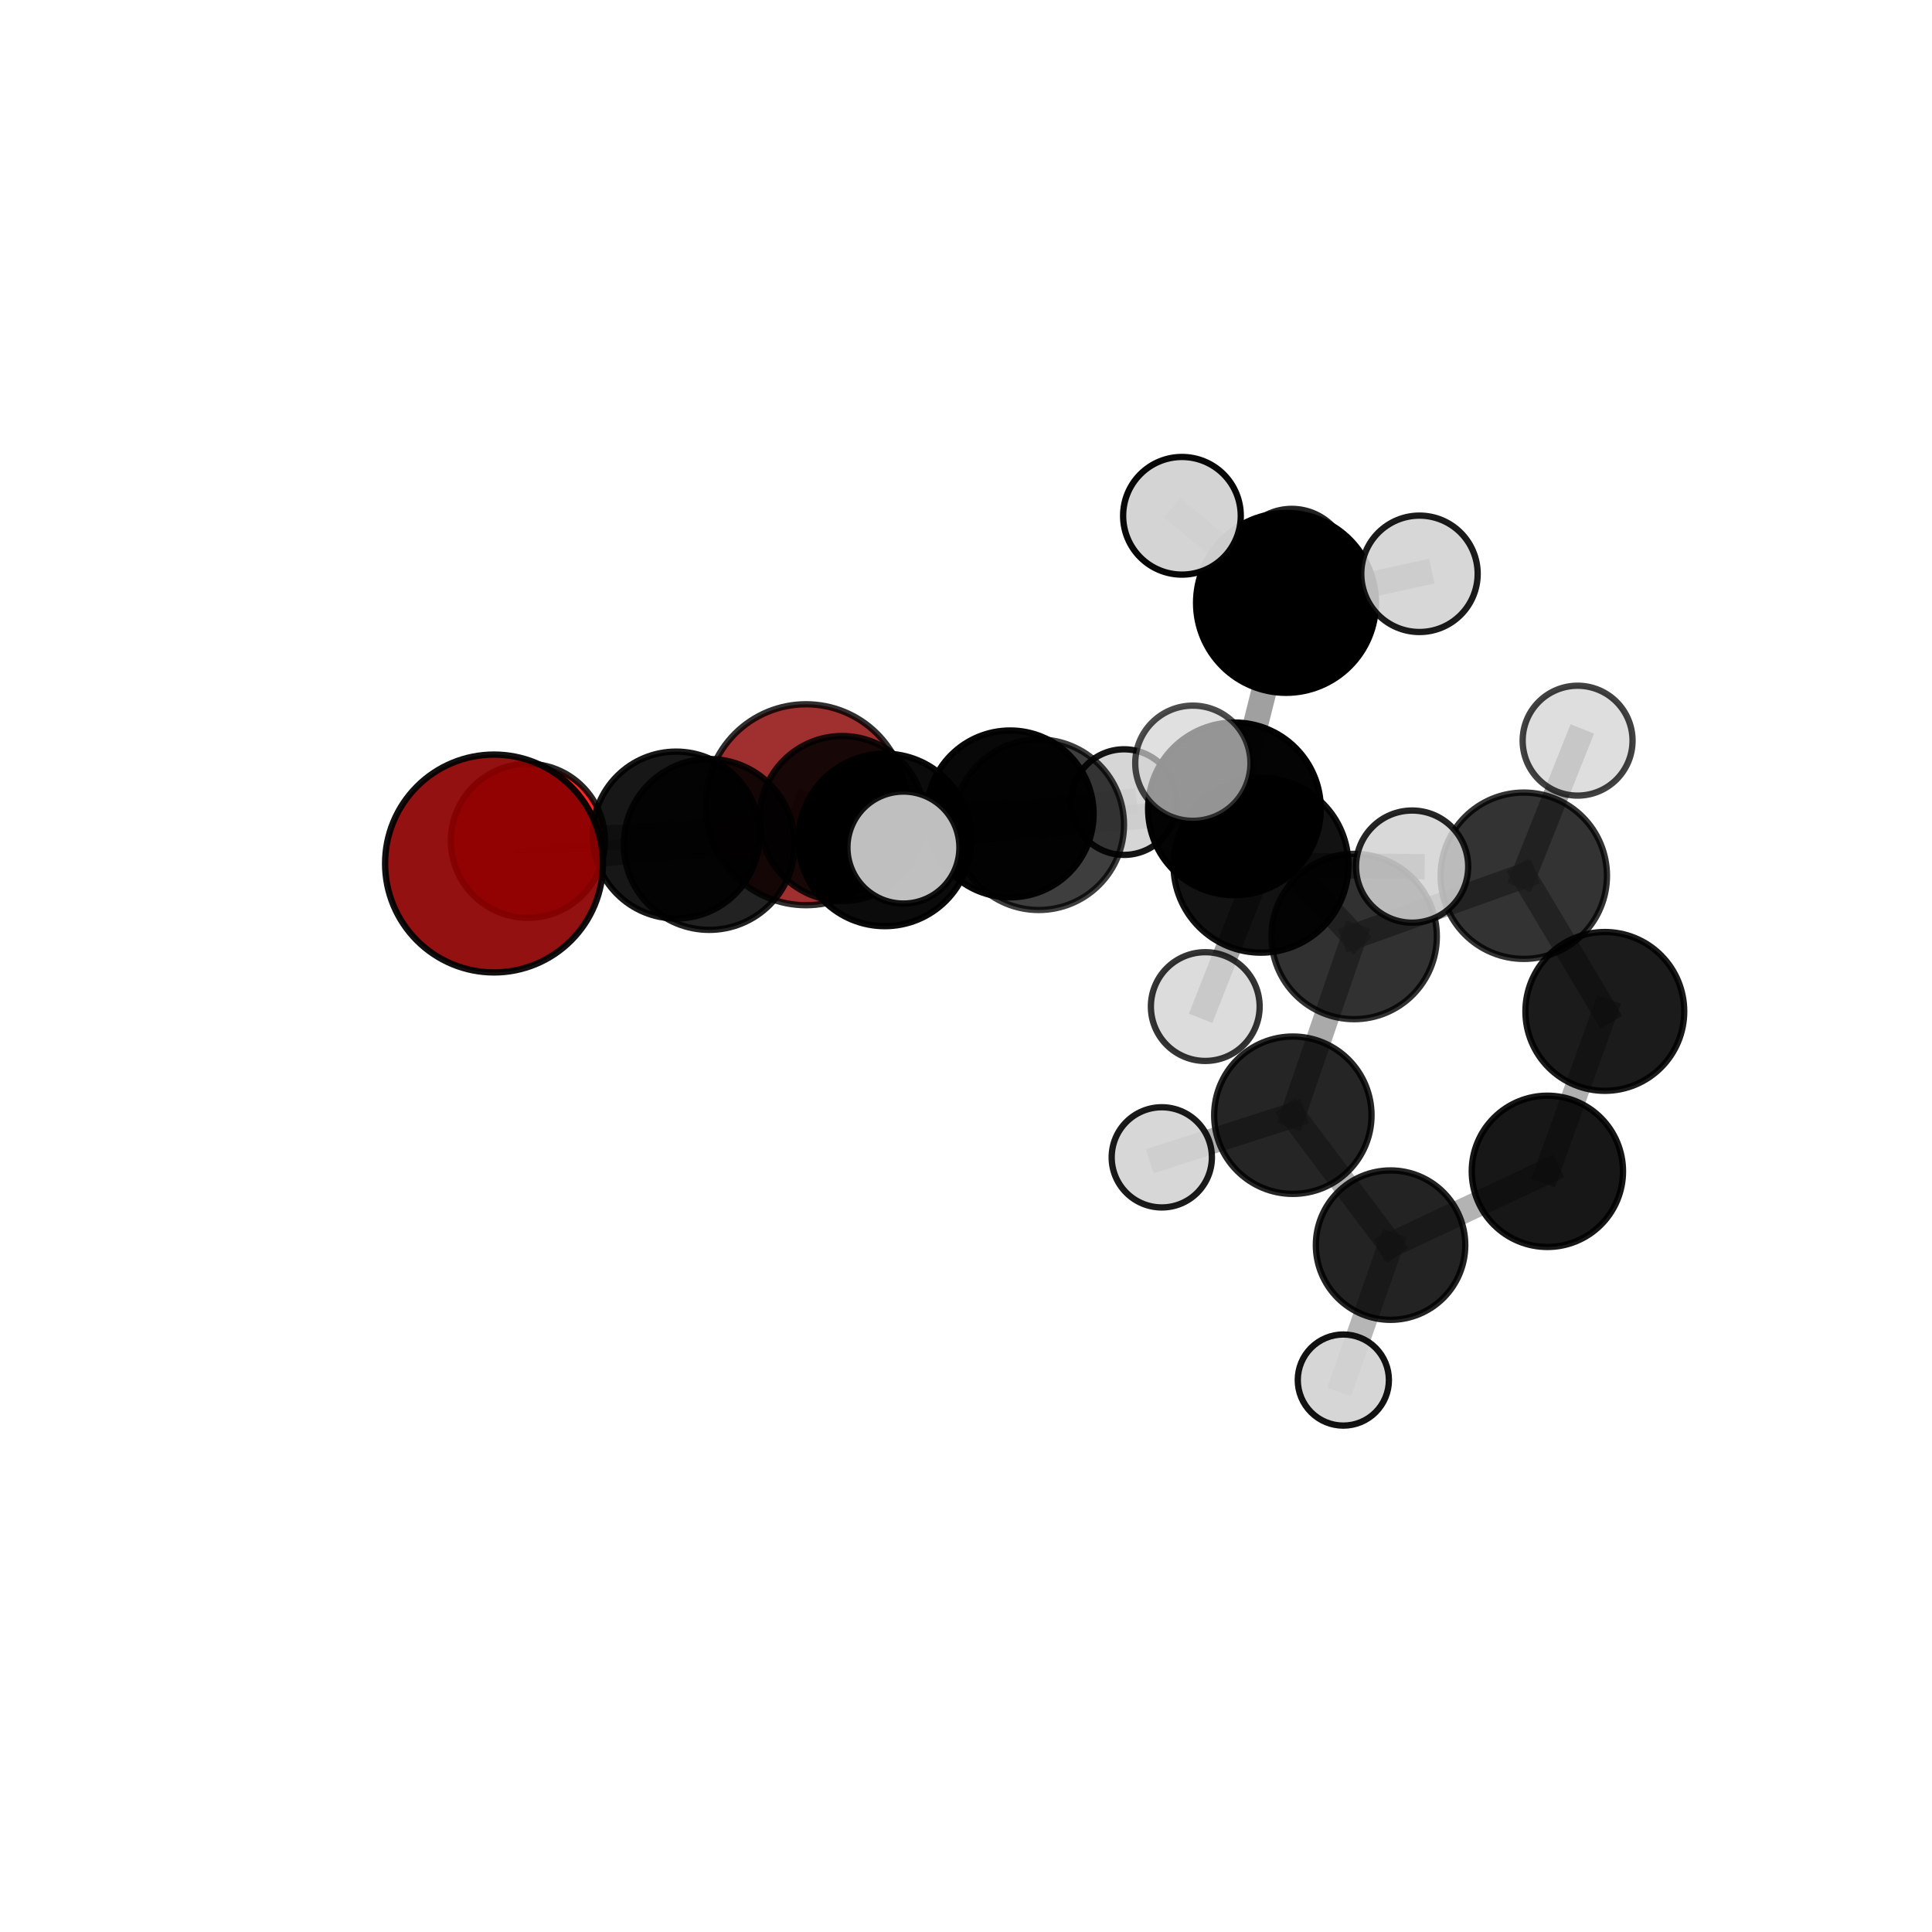 <?xml version="1.0" encoding="utf-8" standalone="no"?>
<!DOCTYPE svg PUBLIC "-//W3C//DTD SVG 1.1//EN"
  "http://www.w3.org/Graphics/SVG/1.1/DTD/svg11.dtd">
<svg xmlns:xlink="http://www.w3.org/1999/xlink" width="153pt" height="153pt" viewBox="0 0 153 153" xmlns="http://www.w3.org/2000/svg" version="1.1">
 <defs>
  <style type="text/css">*{stroke-linejoin: round; stroke-linecap: butt}</style>
 </defs>
 <g id="figure_1">
  <g id="patch_1">
   <path d="M 0 153 
L 153 153 
L 153 0 
L 0 0 
L 0 153 
z
" style="fill: none"/>
  </g>
  <g id="patch_2">
   <path d="M 7.2 145.8 
L 145.8 145.8 
L 145.8 7.2 
L 7.2 7.2 
L 7.2 145.8 
z
" style="fill: none"/>
  </g>
  <g id="axes_1">
   <g id="line2d_1">
    <path d="M 63.831 63.729 
L 66.694 64.82 
" clip-path="url(#pc060e3e33d)" style="fill: none; stroke: #808080; stroke-opacity: 0.667; stroke-width: 2; stroke-linecap: square"/>
   </g>
   <g id="line2d_2">
    <path d="M 66.694 64.82 
L 53.544 66.131 
" clip-path="url(#pc060e3e33d)" style="fill: none; stroke: #808080; stroke-opacity: 0.687; stroke-width: 2; stroke-linecap: square"/>
   </g>
   <g id="line2d_3">
    <path d="M 39.123 68.383 
L 56.166 66.873 
" clip-path="url(#pc060e3e33d)" style="fill: none; stroke: #808080; stroke-opacity: 0.724; stroke-width: 2; stroke-linecap: square"/>
   </g>
   <g id="line2d_4">
    <path d="M 56.166 66.873 
L 53.544 66.131 
" clip-path="url(#pc060e3e33d)" style="fill: none; stroke: #808080; stroke-opacity: 0.704; stroke-width: 2; stroke-linecap: square"/>
   </g>
   <g id="line2d_5">
    <path d="M 41.805 66.586 
L 53.544 66.131 
" clip-path="url(#pc060e3e33d)" style="fill: none; stroke: #808080; stroke-opacity: 0.688; stroke-width: 2; stroke-linecap: square"/>
   </g>
   <g id="line2d_6">
    <path d="M 97.759 64.058 
L 107.239 74.165 
" clip-path="url(#pc060e3e33d)" style="fill: none; stroke: #808080; stroke-opacity: 0.705; stroke-width: 2; stroke-linecap: square"/>
   </g>
   <g id="line2d_7">
    <path d="M 97.759 64.058 
L 82.258 65.311 
" clip-path="url(#pc060e3e33d)" style="fill: none; stroke: #808080; stroke-opacity: 0.721; stroke-width: 2; stroke-linecap: square"/>
   </g>
   <g id="line2d_8">
    <path d="M 97.759 64.058 
L 101.842 47.744 
" clip-path="url(#pc060e3e33d)" style="fill: none; stroke: #808080; stroke-opacity: 0.75; stroke-width: 2; stroke-linecap: square"/>
   </g>
   <g id="line2d_9">
    <path d="M 97.759 64.058 
L 99.86 68.519 
" clip-path="url(#pc060e3e33d)" style="fill: none; stroke: #808080; stroke-opacity: 0.734; stroke-width: 2; stroke-linecap: square"/>
   </g>
   <g id="line2d_10">
    <path d="M 107.239 74.165 
L 120.673 69.351 
" clip-path="url(#pc060e3e33d)" style="fill: none; stroke: #808080; stroke-opacity: 0.686; stroke-width: 2; stroke-linecap: square"/>
   </g>
   <g id="line2d_11">
    <path d="M 107.239 74.165 
L 102.384 88.316 
" clip-path="url(#pc060e3e33d)" style="fill: none; stroke: #808080; stroke-opacity: 0.661; stroke-width: 2; stroke-linecap: square"/>
   </g>
   <g id="line2d_12">
    <path d="M 82.258 65.311 
L 70.071 66.516 
" clip-path="url(#pc060e3e33d)" style="fill: none; stroke: #808080; stroke-opacity: 0.72; stroke-width: 2; stroke-linecap: square"/>
   </g>
   <g id="line2d_13">
    <path d="M 82.258 65.311 
L 79.998 64.456 
" clip-path="url(#pc060e3e33d)" style="fill: none; stroke: #808080; stroke-opacity: 0.703; stroke-width: 2; stroke-linecap: square"/>
   </g>
   <g id="line2d_14">
    <path d="M 101.842 47.744 
L 93.602 40.847 
" clip-path="url(#pc060e3e33d)" style="fill: none; stroke: #808080; stroke-opacity: 0.786; stroke-width: 2; stroke-linecap: square"/>
   </g>
   <g id="line2d_15">
    <path d="M 101.842 47.744 
L 112.412 45.441 
" clip-path="url(#pc060e3e33d)" style="fill: none; stroke: #808080; stroke-opacity: 0.78; stroke-width: 2; stroke-linecap: square"/>
   </g>
   <g id="line2d_16">
    <path d="M 101.842 47.744 
L 102.298 44.811 
" clip-path="url(#pc060e3e33d)" style="fill: none; stroke: #808080; stroke-opacity: 0.767; stroke-width: 2; stroke-linecap: square"/>
   </g>
   <g id="line2d_17">
    <path d="M 99.86 68.519 
L 94.464 60.441 
" clip-path="url(#pc060e3e33d)" style="fill: none; stroke: #808080; stroke-opacity: 0.758; stroke-width: 2; stroke-linecap: square"/>
   </g>
   <g id="line2d_18">
    <path d="M 99.86 68.519 
L 95.448 79.713 
" clip-path="url(#pc060e3e33d)" style="fill: none; stroke: #808080; stroke-opacity: 0.727; stroke-width: 2; stroke-linecap: square"/>
   </g>
   <g id="line2d_19">
    <path d="M 99.86 68.519 
L 111.828 68.628 
" clip-path="url(#pc060e3e33d)" style="fill: none; stroke: #808080; stroke-opacity: 0.743; stroke-width: 2; stroke-linecap: square"/>
   </g>
   <g id="line2d_20">
    <path d="M 120.673 69.351 
L 127.09 80.096 
" clip-path="url(#pc060e3e33d)" style="fill: none; stroke: #808080; stroke-opacity: 0.668; stroke-width: 2; stroke-linecap: square"/>
   </g>
   <g id="line2d_21">
    <path d="M 120.673 69.351 
L 124.935 58.655 
" clip-path="url(#pc060e3e33d)" style="fill: none; stroke: #808080; stroke-opacity: 0.706; stroke-width: 2; stroke-linecap: square"/>
   </g>
   <g id="line2d_22">
    <path d="M 102.384 88.316 
L 110.122 98.605 
" clip-path="url(#pc060e3e33d)" style="fill: none; stroke: #808080; stroke-opacity: 0.616; stroke-width: 2; stroke-linecap: square"/>
   </g>
   <g id="line2d_23">
    <path d="M 102.384 88.316 
L 92.005 91.654 
" clip-path="url(#pc060e3e33d)" style="fill: none; stroke: #808080; stroke-opacity: 0.637; stroke-width: 2; stroke-linecap: square"/>
   </g>
   <g id="line2d_24">
    <path d="M 70.071 66.516 
L 56.166 66.873 
" clip-path="url(#pc060e3e33d)" style="fill: none; stroke: #808080; stroke-opacity: 0.721; stroke-width: 2; stroke-linecap: square"/>
   </g>
   <g id="line2d_25">
    <path d="M 70.071 66.516 
L 71.545 67.121 
" clip-path="url(#pc060e3e33d)" style="fill: none; stroke: #808080; stroke-opacity: 0.735; stroke-width: 2; stroke-linecap: square"/>
   </g>
   <g id="line2d_26">
    <path d="M 79.998 64.456 
L 66.694 64.82 
" clip-path="url(#pc060e3e33d)" style="fill: none; stroke: #808080; stroke-opacity: 0.687; stroke-width: 2; stroke-linecap: square"/>
   </g>
   <g id="line2d_27">
    <path d="M 79.998 64.456 
L 89.018 63.52 
" clip-path="url(#pc060e3e33d)" style="fill: none; stroke: #808080; stroke-opacity: 0.688; stroke-width: 2; stroke-linecap: square"/>
   </g>
   <g id="line2d_28">
    <path d="M 127.09 80.096 
L 122.541 92.761 
" clip-path="url(#pc060e3e33d)" style="fill: none; stroke: #808080; stroke-opacity: 0.625; stroke-width: 2; stroke-linecap: square"/>
   </g>
   <g id="line2d_29">
    <path d="M 110.122 98.605 
L 122.541 92.761 
" clip-path="url(#pc060e3e33d)" style="fill: none; stroke: #808080; stroke-opacity: 0.6; stroke-width: 2; stroke-linecap: square"/>
   </g>
   <g id="line2d_30">
    <path d="M 110.122 98.605 
L 106.382 109.29 
" clip-path="url(#pc060e3e33d)" style="fill: none; stroke: #808080; stroke-opacity: 0.577; stroke-width: 2; stroke-linecap: square"/>
   </g>
   <g id="Path3DCollection_1">
    <path d="M 63.831 71.686 
C 65.941 71.686 67.965 70.847 69.457 69.355 
C 70.949 67.863 71.787 65.839 71.787 63.729 
C 71.787 61.619 70.949 59.595 69.457 58.103 
C 67.965 56.611 65.941 55.772 63.831 55.772 
C 61.72 55.772 59.696 56.611 58.204 58.103 
C 56.712 59.595 55.874 61.619 55.874 63.729 
C 55.874 65.839 56.712 67.863 58.204 69.355 
C 59.696 70.847 61.72 71.686 63.831 71.686 
z
" clip-path="url(#pc060e3e33d)" style="fill: #8b0000; fill-opacity: 0.815; stroke: #000000; stroke-opacity: 0.815; stroke-width: 0.5"/>
    <path d="M 89.018 67.701 
C 90.127 67.701 91.191 67.261 91.975 66.477 
C 92.759 65.693 93.199 64.629 93.199 63.52 
C 93.199 62.411 92.759 61.348 91.975 60.564 
C 91.191 59.78 90.127 59.339 89.018 59.339 
C 87.909 59.339 86.846 59.78 86.062 60.564 
C 85.278 61.348 84.837 62.411 84.837 63.52 
C 84.837 64.629 85.278 65.693 86.062 66.477 
C 86.846 67.261 87.909 67.701 89.018 67.701 
z
" clip-path="url(#pc060e3e33d)" style="fill: #d3d3d3; fill-opacity: 0.915; stroke: #000000; stroke-opacity: 0.915; stroke-width: 0.5"/>
    <path d="M 66.694 71.354 
C 68.427 71.354 70.089 70.665 71.315 69.44 
C 72.54 68.215 73.229 66.553 73.229 64.82 
C 73.229 63.087 72.54 61.425 71.315 60.199 
C 70.089 58.974 68.427 58.285 66.694 58.285 
C 64.962 58.285 63.299 58.974 62.074 60.199 
C 60.849 61.425 60.16 63.087 60.16 64.82 
C 60.16 66.553 60.849 68.215 62.074 69.44 
C 63.299 70.665 64.962 71.354 66.694 71.354 
z
" clip-path="url(#pc060e3e33d)" style="fill-opacity: 0.854; stroke: #000000; stroke-opacity: 0.854; stroke-width: 0.5"/>
    <path d="M 122.541 98.751 
C 124.13 98.751 125.653 98.12 126.777 96.996 
C 127.9 95.873 128.531 94.349 128.531 92.761 
C 128.531 91.172 127.9 89.648 126.777 88.525 
C 125.653 87.402 124.13 86.77 122.541 86.77 
C 120.952 86.77 119.429 87.402 118.305 88.525 
C 117.182 89.648 116.551 91.172 116.551 92.761 
C 116.551 94.349 117.182 95.873 118.305 96.996 
C 119.429 98.12 120.952 98.751 122.541 98.751 
z
" clip-path="url(#pc060e3e33d)" style="fill-opacity: 0.909; stroke: #000000; stroke-opacity: 0.909; stroke-width: 0.5"/>
    <path d="M 41.805 72.685 
C 43.422 72.685 44.974 72.043 46.117 70.899 
C 47.261 69.755 47.904 68.204 47.904 66.586 
C 47.904 64.969 47.261 63.417 46.117 62.274 
C 44.974 61.13 43.422 60.487 41.805 60.487 
C 40.187 60.487 38.636 61.13 37.492 62.274 
C 36.348 63.417 35.706 64.969 35.706 66.586 
C 35.706 68.204 36.348 69.755 37.492 70.899 
C 38.636 72.043 40.187 72.685 41.805 72.685 
z
" clip-path="url(#pc060e3e33d)" style="fill: #ff0000; fill-opacity: 0.854; stroke: #000000; stroke-opacity: 0.854; stroke-width: 0.5"/>
    <path d="M 127.09 86.384 
C 128.758 86.384 130.357 85.722 131.537 84.543 
C 132.716 83.363 133.378 81.764 133.378 80.096 
C 133.378 78.428 132.716 76.829 131.537 75.65 
C 130.357 74.47 128.758 73.808 127.09 73.808 
C 125.422 73.808 123.823 74.47 122.644 75.65 
C 121.464 76.829 120.802 78.428 120.802 80.096 
C 120.802 81.764 121.464 83.363 122.644 84.543 
C 123.823 85.722 125.422 86.384 127.09 86.384 
z
" clip-path="url(#pc060e3e33d)" style="fill-opacity: 0.893; stroke: #000000; stroke-opacity: 0.893; stroke-width: 0.5"/>
    <path d="M 79.998 71.062 
C 81.75 71.062 83.431 70.366 84.67 69.127 
C 85.908 67.889 86.605 66.208 86.605 64.456 
C 86.605 62.704 85.908 61.024 84.67 59.785 
C 83.431 58.546 81.75 57.85 79.998 57.85 
C 78.246 57.85 76.566 58.546 75.327 59.785 
C 74.088 61.024 73.392 62.704 73.392 64.456 
C 73.392 66.208 74.088 67.889 75.327 69.127 
C 76.566 70.366 78.246 71.062 79.998 71.062 
z
" clip-path="url(#pc060e3e33d)" style="fill-opacity: 0.965; stroke: #000000; stroke-opacity: 0.965; stroke-width: 0.5"/>
    <path d="M 106.382 112.898 
C 107.339 112.898 108.257 112.518 108.934 111.841 
C 109.61 111.165 109.991 110.247 109.991 109.29 
C 109.991 108.333 109.61 107.415 108.934 106.738 
C 108.257 106.062 107.339 105.682 106.382 105.682 
C 105.425 105.682 104.507 106.062 103.831 106.738 
C 103.154 107.415 102.774 108.333 102.774 109.29 
C 102.774 110.247 103.154 111.165 103.831 111.841 
C 104.507 112.518 105.425 112.898 106.382 112.898 
z
" clip-path="url(#pc060e3e33d)" style="fill: #d3d3d3; fill-opacity: 0.926; stroke: #000000; stroke-opacity: 0.926; stroke-width: 0.5"/>
    <path d="M 110.122 104.521 
C 111.691 104.521 113.196 103.898 114.305 102.788 
C 115.415 101.679 116.038 100.174 116.038 98.605 
C 116.038 97.036 115.415 95.531 114.305 94.422 
C 113.196 93.312 111.691 92.689 110.122 92.689 
C 108.553 92.689 107.048 93.312 105.939 94.422 
C 104.829 95.531 104.206 97.036 104.206 98.605 
C 104.206 100.174 104.829 101.679 105.939 102.788 
C 107.048 103.898 108.553 104.521 110.122 104.521 
z
" clip-path="url(#pc060e3e33d)" style="fill-opacity: 0.862; stroke: #000000; stroke-opacity: 0.862; stroke-width: 0.5"/>
    <path d="M 53.544 72.739 
C 55.296 72.739 56.977 72.043 58.216 70.804 
C 59.456 69.564 60.152 67.883 60.152 66.131 
C 60.152 64.378 59.456 62.697 58.216 61.458 
C 56.977 60.218 55.296 59.522 53.544 59.522 
C 51.791 59.522 50.11 60.218 48.871 61.458 
C 47.631 62.697 46.935 64.378 46.935 66.131 
C 46.935 67.883 47.631 69.564 48.871 70.804 
C 50.11 72.043 51.791 72.739 53.544 72.739 
z
" clip-path="url(#pc060e3e33d)" style="fill-opacity: 0.908; stroke: #000000; stroke-opacity: 0.908; stroke-width: 0.5"/>
    <path d="M 120.673 75.938 
C 122.42 75.938 124.096 75.244 125.331 74.009 
C 126.566 72.774 127.26 71.098 127.26 69.351 
C 127.26 67.605 126.566 65.929 125.331 64.694 
C 124.096 63.459 122.42 62.765 120.673 62.765 
C 118.926 62.765 117.251 63.459 116.016 64.694 
C 114.78 65.929 114.086 67.605 114.086 69.351 
C 114.086 71.098 114.78 72.774 116.016 74.009 
C 117.251 75.244 118.926 75.938 120.673 75.938 
z
" clip-path="url(#pc060e3e33d)" style="fill-opacity: 0.797; stroke: #000000; stroke-opacity: 0.797; stroke-width: 0.5"/>
    <path d="M 102.298 49.323 
C 103.494 49.323 104.642 48.847 105.488 48.001 
C 106.334 47.155 106.81 46.007 106.81 44.811 
C 106.81 43.614 106.334 42.466 105.488 41.62 
C 104.642 40.774 103.494 40.299 102.298 40.299 
C 101.101 40.299 99.953 40.774 99.107 41.62 
C 98.261 42.466 97.786 43.614 97.786 44.811 
C 97.786 46.007 98.261 47.155 99.107 48.001 
C 99.953 48.847 101.101 49.323 102.298 49.323 
z
" clip-path="url(#pc060e3e33d)" style="fill: #d3d3d3; fill-opacity: 0.865; stroke: #000000; stroke-opacity: 0.865; stroke-width: 0.5"/>
    <path d="M 124.935 63.006 
C 126.089 63.006 127.195 62.548 128.011 61.732 
C 128.827 60.916 129.286 59.809 129.286 58.655 
C 129.286 57.501 128.827 56.394 128.011 55.578 
C 127.195 54.762 126.089 54.304 124.935 54.304 
C 123.78 54.304 122.674 54.762 121.858 55.578 
C 121.042 56.394 120.583 57.501 120.583 58.655 
C 120.583 59.809 121.042 60.916 121.858 61.732 
C 122.674 62.548 123.78 63.006 124.935 63.006 
z
" clip-path="url(#pc060e3e33d)" style="fill: #d3d3d3; fill-opacity: 0.743; stroke: #000000; stroke-opacity: 0.743; stroke-width: 0.5"/>
    <path d="M 102.384 94.547 
C 104.036 94.547 105.621 93.891 106.79 92.722 
C 107.958 91.554 108.615 89.969 108.615 88.316 
C 108.615 86.664 107.958 85.079 106.79 83.91 
C 105.621 82.742 104.036 82.085 102.384 82.085 
C 100.731 82.085 99.146 82.742 97.978 83.91 
C 96.809 85.079 96.153 86.664 96.153 88.316 
C 96.153 89.969 96.809 91.554 97.978 92.722 
C 99.146 93.891 100.731 94.547 102.384 94.547 
z
" clip-path="url(#pc060e3e33d)" style="fill-opacity: 0.852; stroke: #000000; stroke-opacity: 0.852; stroke-width: 0.5"/>
    <path d="M 107.239 80.711 
C 108.975 80.711 110.641 80.022 111.868 78.794 
C 113.096 77.566 113.786 75.901 113.786 74.165 
C 113.786 72.429 113.096 70.763 111.868 69.536 
C 110.641 68.308 108.975 67.618 107.239 67.618 
C 105.503 67.618 103.838 68.308 102.61 69.536 
C 101.383 70.763 100.693 72.429 100.693 74.165 
C 100.693 75.901 101.383 77.566 102.61 78.794 
C 103.838 80.022 105.503 80.711 107.239 80.711 
z
" clip-path="url(#pc060e3e33d)" style="fill-opacity: 0.807; stroke: #000000; stroke-opacity: 0.807; stroke-width: 0.5"/>
    <path d="M 92.005 95.621 
C 93.057 95.621 94.067 95.203 94.811 94.459 
C 95.555 93.715 95.973 92.706 95.973 91.654 
C 95.973 90.601 95.555 89.592 94.811 88.848 
C 94.067 88.104 93.057 87.686 92.005 87.686 
C 90.953 87.686 89.943 88.104 89.199 88.848 
C 88.455 89.592 88.037 90.601 88.037 91.654 
C 88.037 92.706 88.455 93.715 89.199 94.459 
C 89.943 95.203 90.953 95.621 92.005 95.621 
z
" clip-path="url(#pc060e3e33d)" style="fill: #d3d3d3; fill-opacity: 0.895; stroke: #000000; stroke-opacity: 0.895; stroke-width: 0.5"/>
    <path d="M 82.258 72.065 
C 84.049 72.065 85.768 71.354 87.034 70.087 
C 88.301 68.821 89.012 67.103 89.012 65.311 
C 89.012 63.52 88.301 61.802 87.034 60.536 
C 85.768 59.269 84.049 58.558 82.258 58.558 
C 80.467 58.558 78.749 59.269 77.483 60.536 
C 76.216 61.802 75.505 63.52 75.505 65.311 
C 75.505 67.103 76.216 68.821 77.483 70.087 
C 78.749 71.354 80.467 72.065 82.258 72.065 
z
" clip-path="url(#pc060e3e33d)" style="fill-opacity: 0.756; stroke: #000000; stroke-opacity: 0.756; stroke-width: 0.5"/>
    <path d="M 56.166 73.639 
C 57.96 73.639 59.681 72.926 60.95 71.658 
C 62.219 70.389 62.932 68.668 62.932 66.873 
C 62.932 65.079 62.219 63.358 60.95 62.089 
C 59.681 60.82 57.96 60.107 56.166 60.107 
C 54.372 60.107 52.651 60.82 51.382 62.089 
C 50.113 63.358 49.4 65.079 49.4 66.873 
C 49.4 68.668 50.113 70.389 51.382 71.658 
C 52.651 72.926 54.372 73.639 56.166 73.639 
z
" clip-path="url(#pc060e3e33d)" style="fill-opacity: 0.866; stroke: #000000; stroke-opacity: 0.866; stroke-width: 0.5"/>
    <path d="M 101.842 54.866 
C 103.731 54.866 105.543 54.116 106.879 52.78 
C 108.214 51.445 108.965 49.633 108.965 47.744 
C 108.965 45.855 108.214 44.044 106.879 42.708 
C 105.543 41.373 103.731 40.622 101.842 40.622 
C 99.954 40.622 98.142 41.373 96.806 42.708 
C 95.471 44.044 94.72 45.855 94.72 47.744 
C 94.72 49.633 95.471 51.445 96.806 52.78 
C 98.142 54.116 99.954 54.866 101.842 54.866 
z
" clip-path="url(#pc060e3e33d)" style="stroke: #000000; stroke-width: 0.5"/>
    <path d="M 97.759 70.896 
C 99.572 70.896 101.312 70.175 102.594 68.893 
C 103.877 67.611 104.597 65.871 104.597 64.058 
C 104.597 62.244 103.877 60.505 102.594 59.222 
C 101.312 57.94 99.572 57.219 97.759 57.219 
C 95.945 57.219 94.206 57.94 92.923 59.222 
C 91.641 60.505 90.921 62.244 90.921 64.058 
C 90.921 65.871 91.641 67.611 92.923 68.893 
C 94.206 70.175 95.945 70.896 97.759 70.896 
z
" clip-path="url(#pc060e3e33d)" style="fill-opacity: 0.984; stroke: #000000; stroke-opacity: 0.984; stroke-width: 0.5"/>
    <path d="M 70.071 73.346 
C 71.882 73.346 73.62 72.627 74.901 71.346 
C 76.182 70.065 76.901 68.327 76.901 66.516 
C 76.901 64.704 76.182 62.967 74.901 61.686 
C 73.62 60.405 71.882 59.685 70.071 59.685 
C 68.259 59.685 66.522 60.405 65.241 61.686 
C 63.96 62.967 63.24 64.704 63.24 66.516 
C 63.24 68.327 63.96 70.065 65.241 71.346 
C 66.522 72.627 68.259 73.346 70.071 73.346 
z
" clip-path="url(#pc060e3e33d)" style="fill-opacity: 0.954; stroke: #000000; stroke-opacity: 0.954; stroke-width: 0.5"/>
    <path d="M 93.602 45.505 
C 94.837 45.505 96.022 45.014 96.896 44.141 
C 97.769 43.267 98.26 42.082 98.26 40.847 
C 98.26 39.611 97.769 38.426 96.896 37.553 
C 96.022 36.679 94.837 36.188 93.602 36.188 
C 92.366 36.188 91.181 36.679 90.308 37.553 
C 89.434 38.426 88.943 39.611 88.943 40.847 
C 88.943 42.082 89.434 43.267 90.308 44.141 
C 91.181 45.014 92.366 45.505 93.602 45.505 
z
" clip-path="url(#pc060e3e33d)" style="fill: #d3d3d3; fill-opacity: 0.969; stroke: #000000; stroke-opacity: 0.969; stroke-width: 0.5"/>
    <path d="M 112.412 50.05 
C 113.634 50.05 114.806 49.564 115.671 48.7 
C 116.535 47.836 117.021 46.663 117.021 45.441 
C 117.021 44.219 116.535 43.047 115.671 42.182 
C 114.806 41.318 113.634 40.832 112.412 40.832 
C 111.19 40.832 110.017 41.318 109.153 42.182 
C 108.289 43.047 107.803 44.219 107.803 45.441 
C 107.803 46.663 108.289 47.836 109.153 48.7 
C 110.017 49.564 111.19 50.05 112.412 50.05 
z
" clip-path="url(#pc060e3e33d)" style="fill: #d3d3d3; fill-opacity: 0.891; stroke: #000000; stroke-opacity: 0.891; stroke-width: 0.5"/>
    <path d="M 39.123 77.011 
C 41.411 77.011 43.606 76.102 45.224 74.484 
C 46.842 72.866 47.751 70.672 47.751 68.383 
C 47.751 66.095 46.842 63.901 45.224 62.283 
C 43.606 60.665 41.411 59.756 39.123 59.756 
C 36.835 59.756 34.641 60.665 33.023 62.283 
C 31.405 63.901 30.496 66.095 30.496 68.383 
C 30.496 70.672 31.405 72.866 33.023 74.484 
C 34.641 76.102 36.835 77.011 39.123 77.011 
z
" clip-path="url(#pc060e3e33d)" style="fill: #8b0000; fill-opacity: 0.932; stroke: #000000; stroke-opacity: 0.932; stroke-width: 0.5"/>
    <path d="M 71.545 71.555 
C 72.72 71.555 73.848 71.088 74.68 70.256 
C 75.511 69.425 75.978 68.297 75.978 67.121 
C 75.978 65.945 75.511 64.817 74.68 63.986 
C 73.848 63.154 72.72 62.687 71.545 62.687 
C 70.369 62.687 69.241 63.154 68.409 63.986 
C 67.578 64.817 67.111 65.945 67.111 67.121 
C 67.111 68.297 67.578 69.425 68.409 70.256 
C 69.241 71.088 70.369 71.555 71.545 71.555 
z
" clip-path="url(#pc060e3e33d)" style="fill: #d3d3d3; fill-opacity: 0.904; stroke: #000000; stroke-opacity: 0.904; stroke-width: 0.5"/>
    <path d="M 99.86 75.444 
C 101.696 75.444 103.458 74.715 104.757 73.416 
C 106.055 72.117 106.785 70.355 106.785 68.519 
C 106.785 66.682 106.055 64.92 104.757 63.622 
C 103.458 62.323 101.696 61.593 99.86 61.593 
C 98.023 61.593 96.261 62.323 94.963 63.622 
C 93.664 64.92 92.934 66.682 92.934 68.519 
C 92.934 70.355 93.664 72.117 94.963 73.416 
C 96.261 74.715 98.023 75.444 99.86 75.444 
z
" clip-path="url(#pc060e3e33d)" style="fill-opacity: 0.929; stroke: #000000; stroke-opacity: 0.929; stroke-width: 0.5"/>
    <path d="M 95.448 84.019 
C 96.59 84.019 97.685 83.565 98.492 82.758 
C 99.3 81.95 99.754 80.855 99.754 79.713 
C 99.754 78.571 99.3 77.476 98.492 76.668 
C 97.685 75.861 96.59 75.407 95.448 75.407 
C 94.306 75.407 93.21 75.861 92.403 76.668 
C 91.595 77.476 91.142 78.571 91.142 79.713 
C 91.142 80.855 91.595 81.95 92.403 82.758 
C 93.21 83.565 94.306 84.019 95.448 84.019 
z
" clip-path="url(#pc060e3e33d)" style="fill: #d3d3d3; fill-opacity: 0.794; stroke: #000000; stroke-opacity: 0.794; stroke-width: 0.5"/>
    <path d="M 111.828 73.069 
C 113.006 73.069 114.136 72.601 114.968 71.768 
C 115.801 70.935 116.269 69.806 116.269 68.628 
C 116.269 67.45 115.801 66.321 114.968 65.488 
C 114.136 64.655 113.006 64.187 111.828 64.187 
C 110.65 64.187 109.521 64.655 108.688 65.488 
C 107.855 66.321 107.387 67.45 107.387 68.628 
C 107.387 69.806 107.855 70.935 108.688 71.768 
C 109.521 72.601 110.65 73.069 111.828 73.069 
z
" clip-path="url(#pc060e3e33d)" style="fill: #d3d3d3; fill-opacity: 0.854; stroke: #000000; stroke-opacity: 0.854; stroke-width: 0.5"/>
    <path d="M 94.464 65.002 
C 95.673 65.002 96.834 64.521 97.689 63.666 
C 98.544 62.811 99.025 61.651 99.025 60.441 
C 99.025 59.231 98.544 58.071 97.689 57.216 
C 96.834 56.36 95.673 55.88 94.464 55.88 
C 93.254 55.88 92.094 56.36 91.239 57.216 
C 90.383 58.071 89.903 59.231 89.903 60.441 
C 89.903 61.651 90.383 62.811 91.239 63.666 
C 92.094 64.521 93.254 65.002 94.464 65.002 
z
" clip-path="url(#pc060e3e33d)" style="fill: #d3d3d3; fill-opacity: 0.7; stroke: #000000; stroke-opacity: 0.7; stroke-width: 0.5"/>
   </g>
  </g>
 </g>
 <defs>
  <clipPath id="pc060e3e33d">
   <rect x="7.2" y="7.2" width="138.6" height="138.6"/>
  </clipPath>
 </defs>
</svg>
